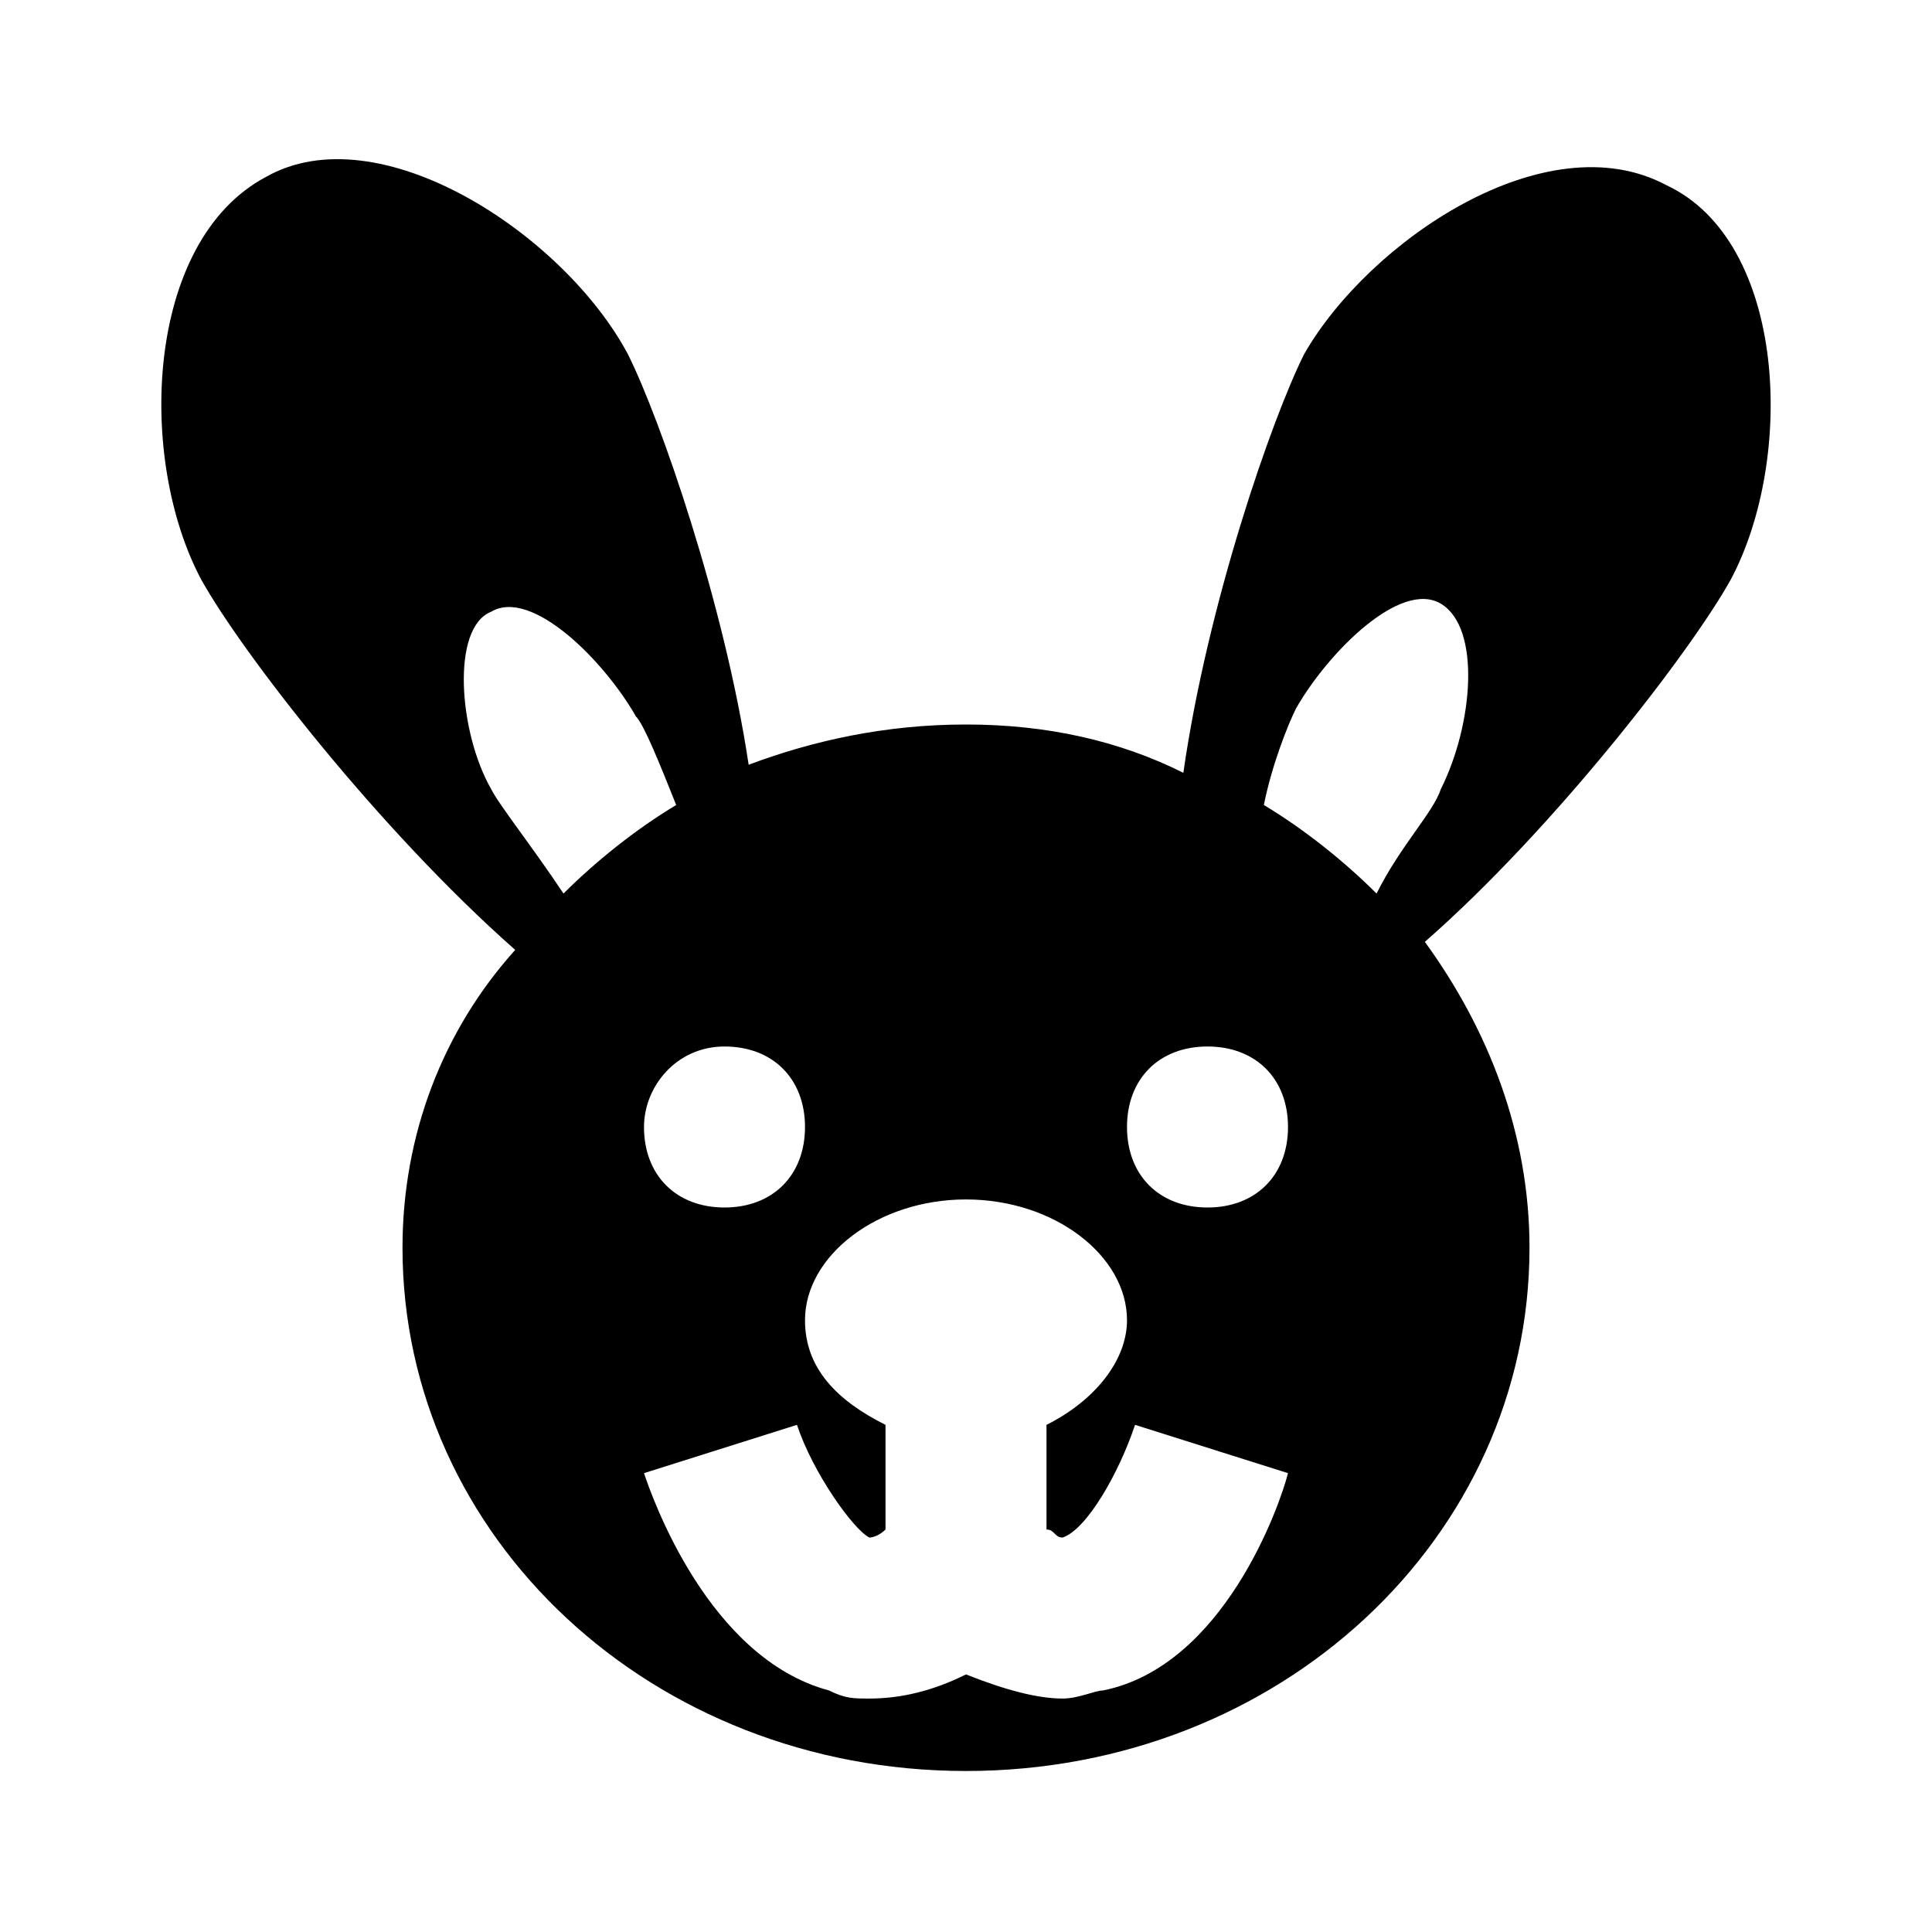 <?xml version="1.0" encoding="utf-8"?>
<!-- Generator: Adobe Illustrator 18.0.0, SVG Export Plug-In . SVG Version: 6.00 Build 0)  -->
<!DOCTYPE svg PUBLIC "-//W3C//DTD SVG 1.1//EN" "http://www.w3.org/Graphics/SVG/1.1/DTD/svg11.dtd">
<svg version="1.1" id="Layer_1" xmlns="http://www.w3.org/2000/svg" xmlns:xlink="http://www.w3.org/1999/xlink" x="0px" y="0px"
	 viewBox="0 0 24 24" enable-background="new 0 0 24 24" xml:space="preserve">
<path d="M21.5,7.2c0.8-1.5,0.7-4.2-0.8-4.9c-1.5-0.8-3.7,0.7-4.5,2.1c-0.4,0.8-1.2,3.1-1.5,5.2C13.9,9.2,13,9,12,9
	c-1,0-1.9,0.2-2.7,0.5C9,7.5,8.2,5.2,7.8,4.4C7,2.9,4.7,1.4,3.3,2.2C1.8,3,1.7,5.7,2.5,7.2c0.5,0.9,2.2,3.1,3.9,4.6
	C5.5,12.8,5,14.1,5,15.5c0,3.6,3.1,6.5,7,6.5s7-2.9,7-6.5c0-1.4-0.5-2.7-1.3-3.8C19.3,10.3,21,8.1,21.5,7.2z M6.1,9.8
	c-0.4-0.7-0.5-2,0-2.2c0.5-0.3,1.4,0.6,1.8,1.3C8,9,8.2,9.5,8.4,10c-0.5,0.3-1,0.7-1.4,1.1C6.6,10.5,6.2,10,6.1,9.8z M9,13
	c0.6,0,1,0.4,1,1c0,0.6-0.4,1-1,1c-0.6,0-1-0.4-1-1C8,13.5,8.4,13,9,13z M13.7,21c-0.1,0-0.3,0.1-0.5,0.1c-0.3,0-0.7-0.1-1.2-0.3
	c-0.4,0.2-0.8,0.3-1.2,0.3c-0.2,0-0.3,0-0.5-0.1c-1.5-0.4-2.2-2.4-2.3-2.7l1.9-0.6c0.2,0.6,0.7,1.3,0.9,1.4c0,0,0.1,0,0.2-0.1v-1.3
	c-0.6-0.3-1-0.7-1-1.3c0-0.8,0.9-1.5,2-1.5s2,0.7,2,1.5c0,0.5-0.4,1-1,1.3v1.3c0.1,0,0.1,0.1,0.2,0.1c0.3-0.1,0.7-0.8,0.9-1.4
	l1.9,0.6C15.9,18.7,15.2,20.7,13.7,21z M15,15c-0.6,0-1-0.4-1-1c0-0.6,0.4-1,1-1c0.6,0,1,0.4,1,1C16,14.6,15.6,15,15,15z M17.9,9.8
	c-0.1,0.3-0.5,0.7-0.8,1.3c-0.4-0.4-0.9-0.8-1.4-1.1C15.8,9.5,16,9,16.1,8.8c0.4-0.7,1.3-1.6,1.8-1.3C18.4,7.8,18.3,9,17.9,9.8z"/>
</svg>
